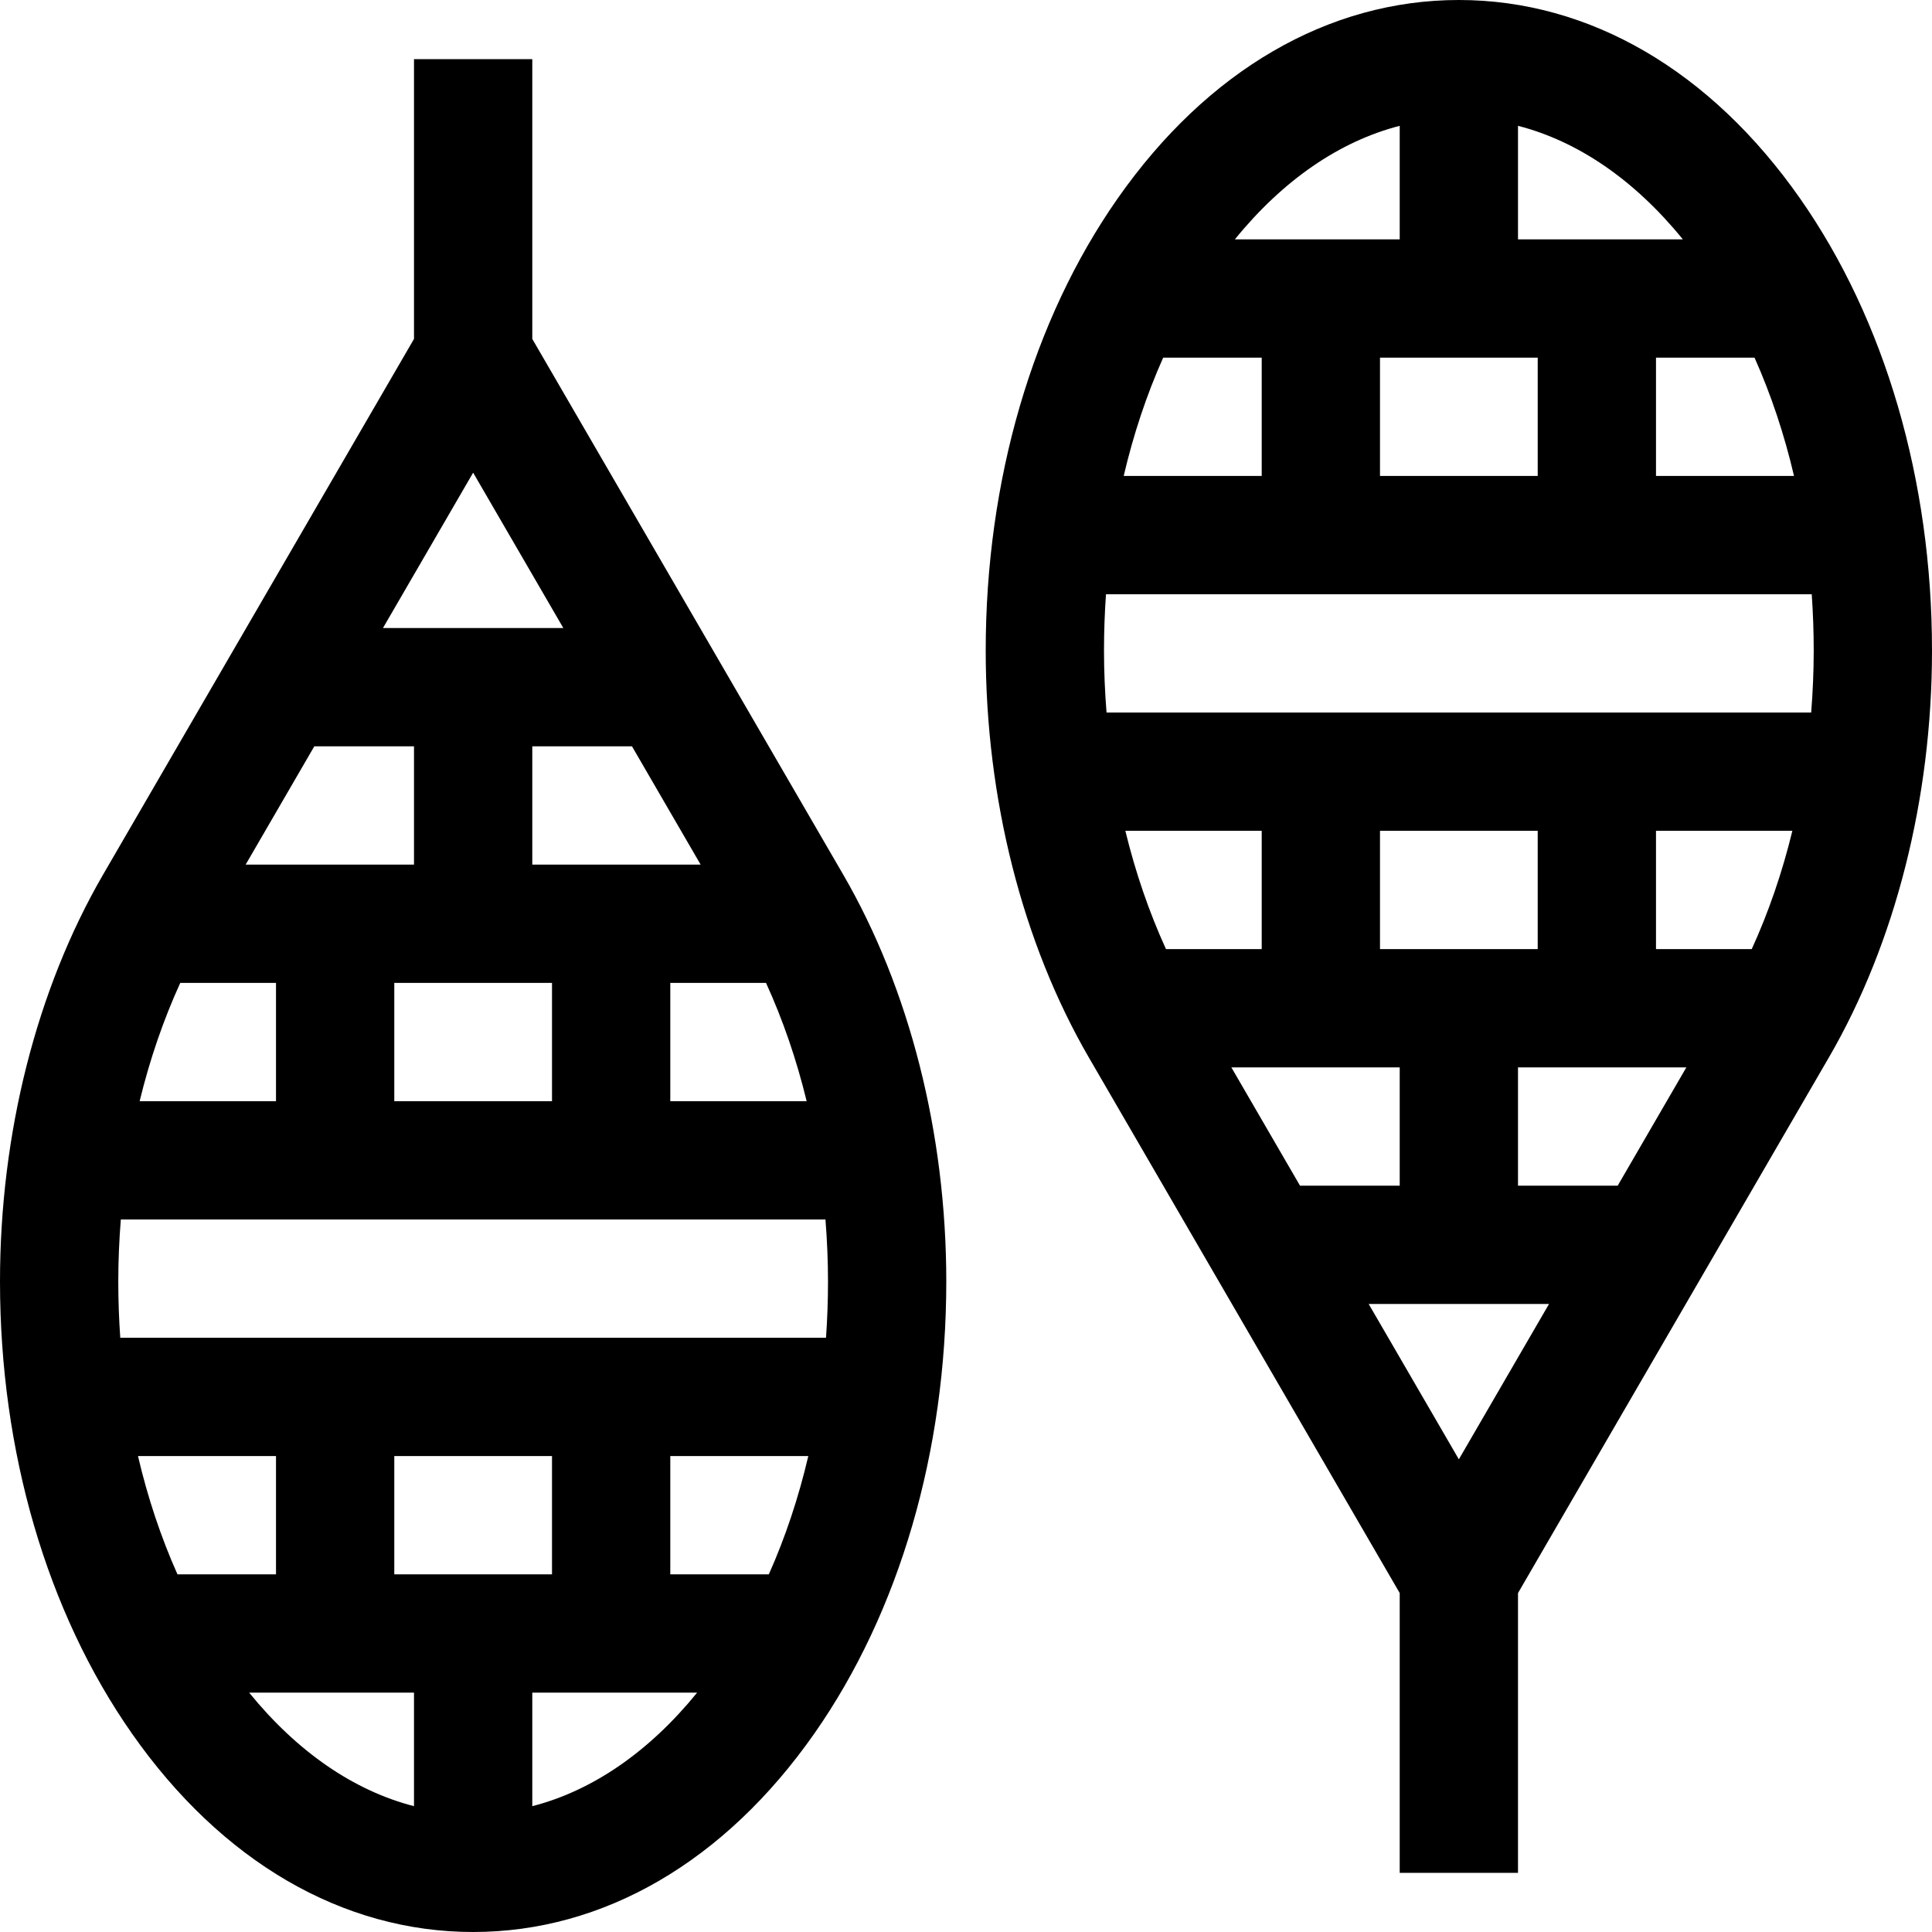 <?xml version="1.0" encoding="iso-8859-1"?>
<!-- Generator: Adobe Illustrator 19.0.0, SVG Export Plug-In . SVG Version: 6.00 Build 0)  -->
<svg xmlns="http://www.w3.org/2000/svg" xmlns:xlink="http://www.w3.org/1999/xlink" version="1.1" id="Layer_1" x="0px" y="0px" viewBox="0 0 512 512" style="enable-background:new 0 0 512 512;" xml:space="preserve">
<g>
	<g>
		<path d="M223.436,231.741L141.061,89.822V15.673h-31.347v74.148L27.34,231.741C9.709,262.114,0,300.415,0,339.592    c0,45.051,12.419,87.603,34.968,119.816C58.709,493.322,90.819,512,125.388,512s66.679-18.678,90.42-52.592    c22.549-32.213,34.968-74.766,34.968-119.816C250.775,300.415,241.066,262.114,223.436,231.741z M213.773,291.83h-36.14v-31.347    h25.373C207.476,270.269,211.09,280.8,213.773,291.83z M185.679,229.136h-44.618v-31.347h26.423L185.679,229.136z     M146.286,260.483v31.347H104.49v-31.347H146.286z M125.388,125.263l23.902,41.178h-47.804L125.388,125.263z M83.291,197.789    h26.423v31.347H65.096L83.291,197.789z M47.77,260.483h25.373v31.347h-36.14C39.685,280.8,43.3,270.269,47.77,260.483z     M47.03,417.217c-4.378-9.806-7.885-20.321-10.462-31.347h36.575v31.347H47.03z M109.714,478.655    c-15.931-4.093-30.938-14.396-43.686-30.091h43.686V478.655z M104.49,417.217V385.87h41.796v31.347H104.49z M141.061,478.655    v-30.091h43.686C172,464.261,156.992,474.562,141.061,478.655z M203.746,417.217h-26.113V385.87h36.575    C211.629,396.896,208.124,407.411,203.746,417.217z M218.902,354.523H31.874c-0.347-4.926-0.527-9.907-0.527-14.932    c0-5.51,0.241-10.986,0.672-16.415h186.737c0.432,5.429,0.673,10.906,0.673,16.415    C219.429,344.617,219.249,349.598,218.902,354.523z"/>
	</g>
</g>
<g>
	<g>
		<path d="M477.032,52.592C453.291,18.678,421.181,0,386.612,0s-66.679,18.678-90.42,52.592    c-22.549,32.213-34.968,74.766-34.968,119.816c0,39.176,9.709,77.478,27.34,107.851l82.375,141.919v74.148h31.347v-74.148    l82.375-141.919C502.291,249.886,512,211.585,512,172.408C512,127.357,499.581,84.805,477.032,52.592z M464.97,94.783    c4.378,9.806,7.885,20.321,10.462,31.347h-36.575V94.783H464.97z M402.286,33.345c15.931,4.093,30.938,14.396,43.686,30.091    h-43.686V33.345z M407.51,94.783v31.347h-41.796V94.783H407.51z M370.939,33.345v30.091h-43.686    C340,47.739,355.008,37.438,370.939,33.345z M308.254,94.783h26.113v31.347h-36.575    C300.371,115.104,303.876,104.589,308.254,94.783z M298.227,220.17h36.14v31.347h-25.373    C304.524,241.731,300.91,231.2,298.227,220.17z M326.321,282.864h44.618v31.347h-26.423L326.321,282.864z M365.714,251.517V220.17    h41.796v31.347H365.714z M386.612,386.737l-23.902-41.178h47.803L386.612,386.737z M428.709,314.211h-26.423v-31.347h44.618    L428.709,314.211z M464.23,251.517h-25.373V220.17h36.14C472.315,231.2,468.701,241.731,464.23,251.517z M479.981,188.824H293.243    c-0.43-5.429-0.672-10.906-0.672-16.415c0-5.025,0.18-10.006,0.527-14.932h187.028c0.347,4.926,0.527,9.907,0.527,14.932    C480.653,177.918,480.412,183.394,479.981,188.824z"/>
	</g>
</g>
<g>
</g>
<g>
</g>
<g>
</g>
<g>
</g>
<g>
</g>
<g>
</g>
<g>
</g>
<g>
</g>
<g>
</g>
<g>
</g>
<g>
</g>
<g>
</g>
<g>
</g>
<g>
</g>
<g>
</g>
</svg>
